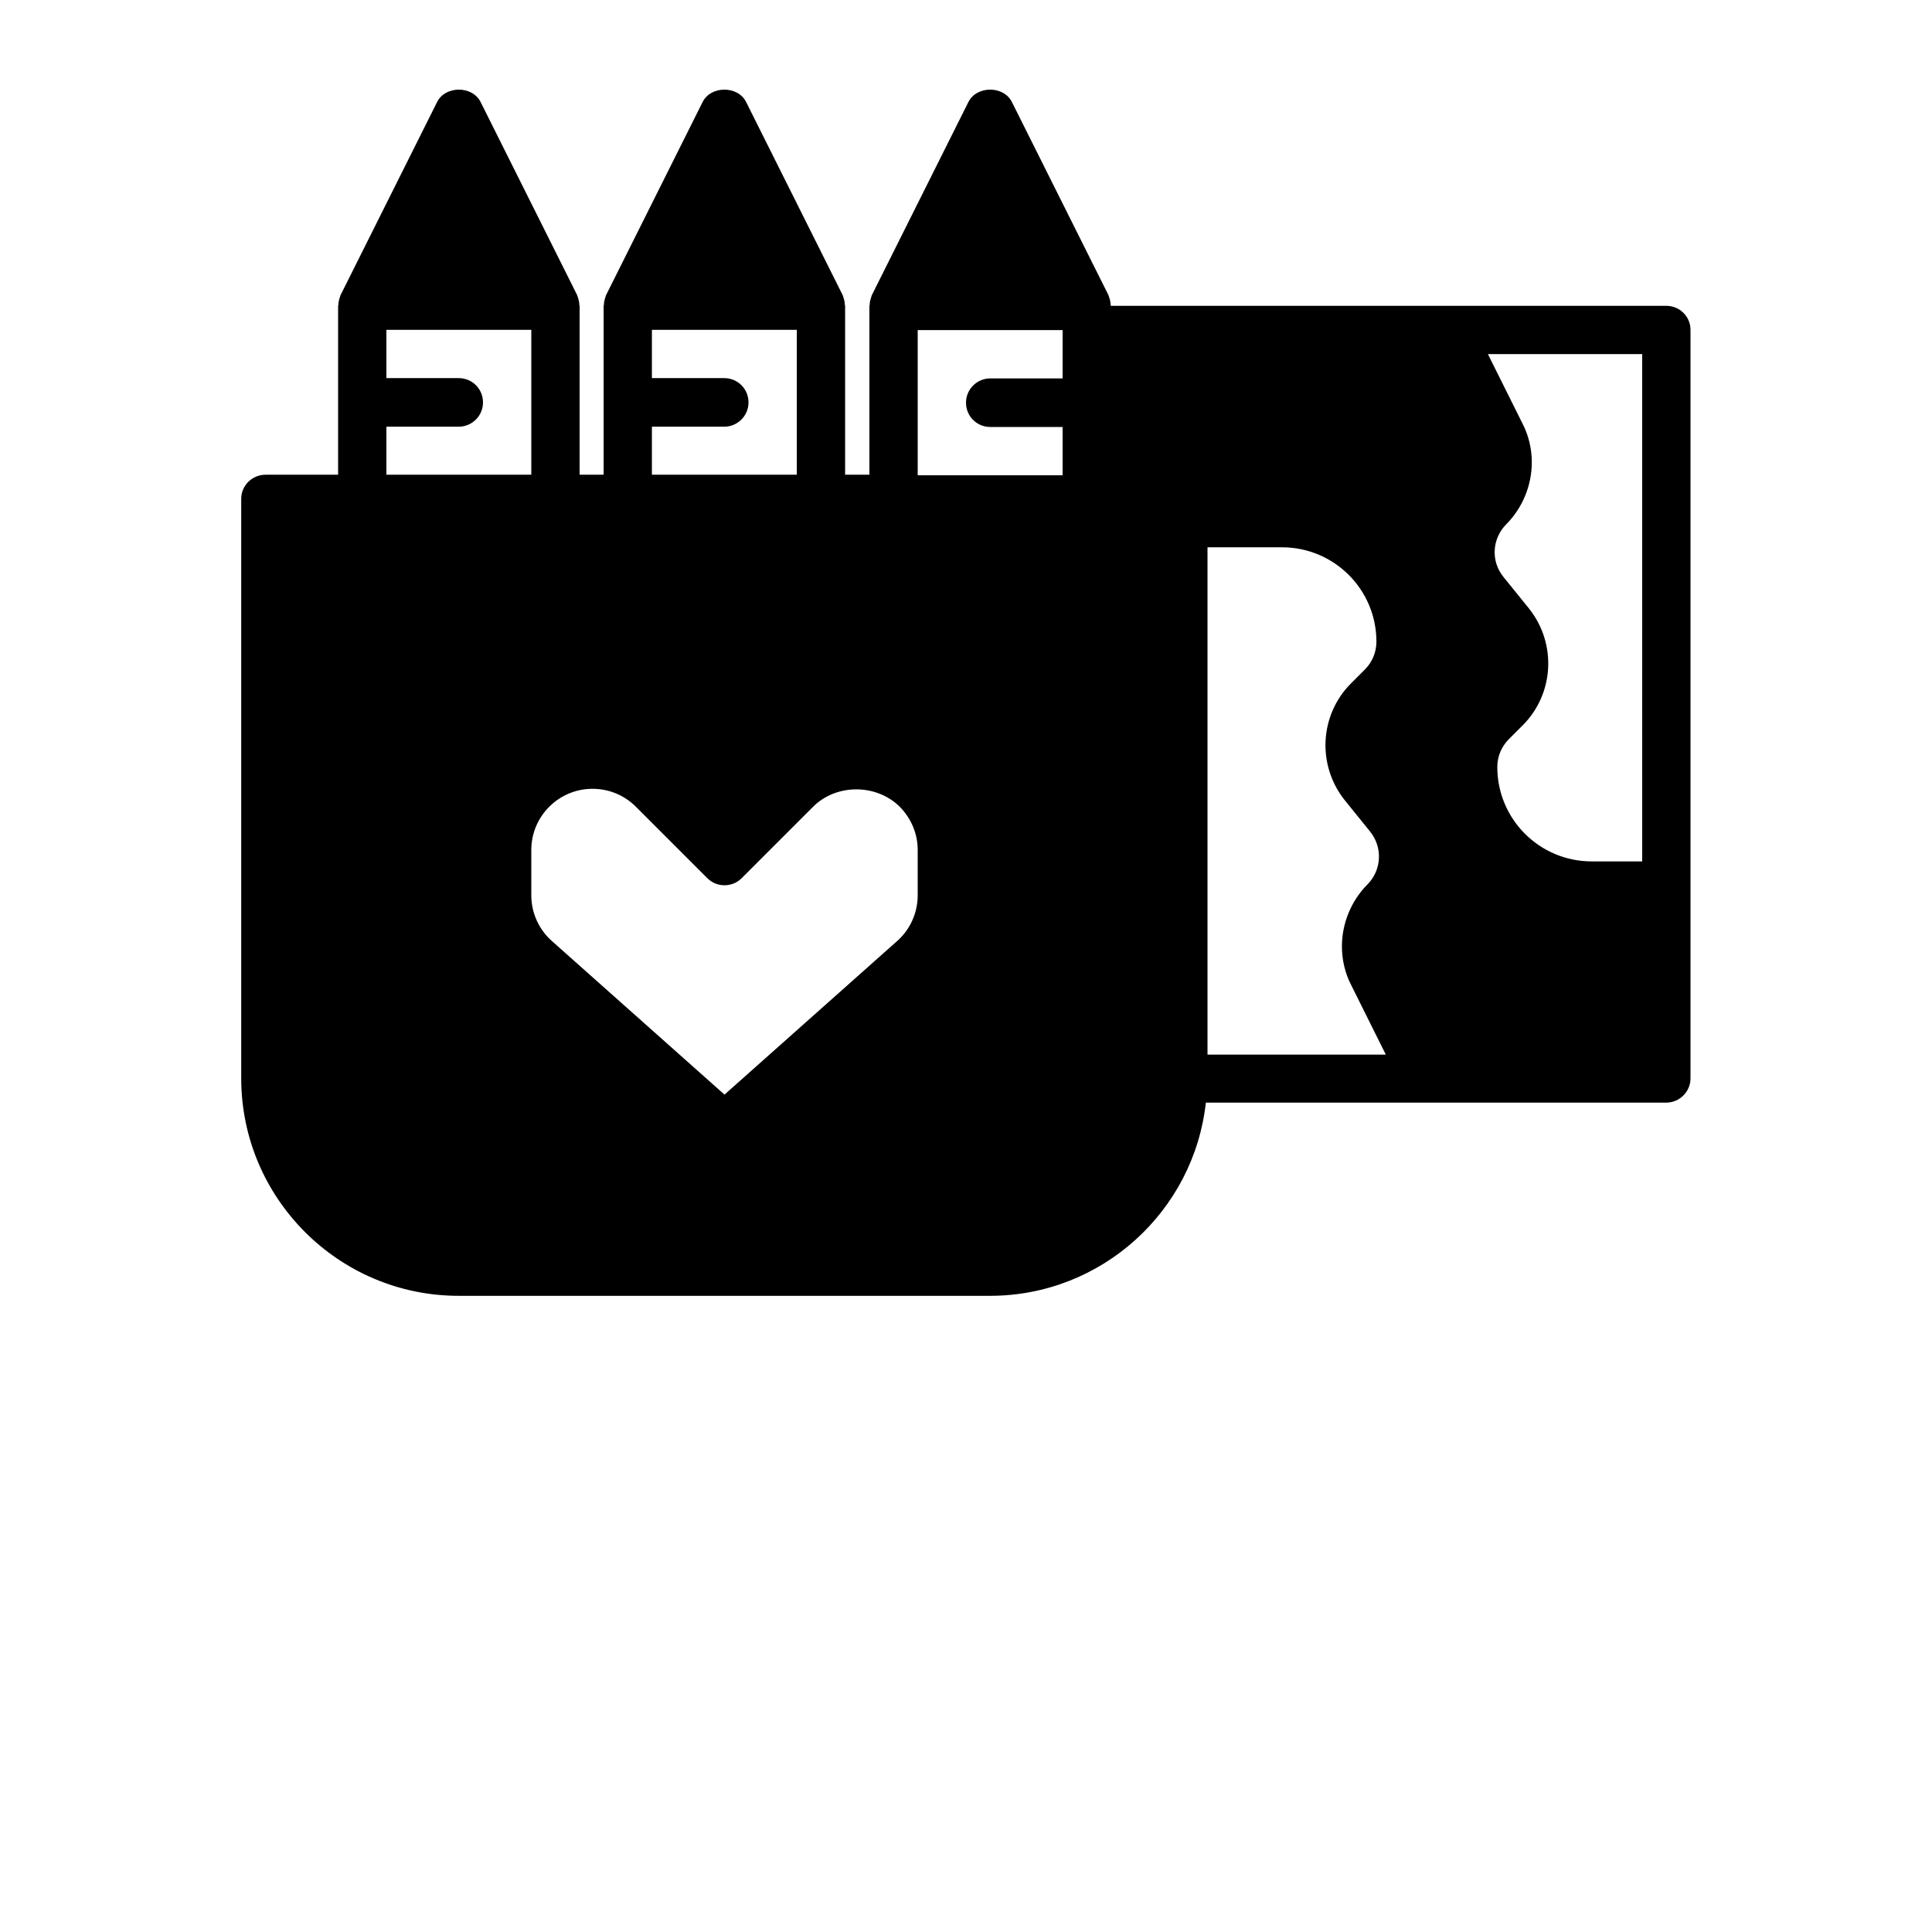 <?xml version="1.0" encoding="utf-8"?>
<!-- Generator: Adobe Illustrator 27.2.0, SVG Export Plug-In . SVG Version: 6.00 Build 0)  -->
<svg version="1.1" id="Calque_1" xmlns="http://www.w3.org/2000/svg" xmlns:xlink="http://www.w3.org/1999/xlink" x="0px" y="0px"
	 viewBox="0 80 700 700" style="enable-background:new 0 0 700 700;" xml:space="preserve">
<g>
	<path d="M603.7,190.8H402.5c0-0.1-0.1-0.2-0.1-0.3c0-0.9-0.2-1.8-0.5-2.7c-0.1-0.2-0.1-0.4-0.2-0.6c0-0.1-0.1-0.2-0.1-0.3l-35-70
		c-3-5.9-12.7-5.9-15.7,0l-35,70c-0.1,0.1-0.1,0.2-0.1,0.3c-0.1,0.2-0.1,0.4-0.2,0.6c-0.3,0.9-0.5,1.8-0.5,2.7
		c0,0.1-0.1,0.2-0.1,0.3v61.2h-8.8v-61.2c0-0.1-0.1-0.2-0.1-0.3c0-0.9-0.2-1.8-0.5-2.7c-0.1-0.2-0.1-0.4-0.2-0.6
		c0-0.1-0.1-0.2-0.1-0.3l-35-70c-3-5.9-12.7-5.9-15.7,0l-35,70c-0.1,0.1-0.1,0.2-0.1,0.3c-0.1,0.2-0.1,0.4-0.2,0.6
		c-0.3,0.9-0.5,1.8-0.5,2.7c0,0.1-0.1,0.2-0.1,0.3v61.2H210v-61.2c0-0.1-0.1-0.2-0.1-0.3c0-0.9-0.2-1.8-0.5-2.7
		c-0.1-0.2-0.1-0.4-0.2-0.6c0-0.1-0.1-0.2-0.1-0.3l-35-70c-3-5.9-12.7-5.9-15.7,0l-35,70c-0.1,0.1-0.1,0.2-0.1,0.3
		c-0.1,0.2-0.1,0.4-0.2,0.6c-0.3,0.9-0.5,1.8-0.5,2.7c0,0.1-0.1,0.2-0.1,0.3v61.2H96.2c-4.8,0-8.8,3.9-8.8,8.7v210
		c0,43.4,35.3,78.8,78.8,78.8h192.5c40.5,0,73.9-30.7,78.2-70h166.8c4.8,0,8.8-3.9,8.8-8.8V199.5
		C612.5,194.7,608.6,190.8,603.7,190.8L603.7,190.8z M332.5,388v16.4c0,6.3-2.7,12.4-7.5,16.6l-62.5,55.6l-62.6-55.7
		c-4.7-4.2-7.4-10.2-7.4-16.5V388c0-5.9,2.3-11.5,6.5-15.7c4.2-4.2,9.8-6.5,15.7-6.5c5.9,0,11.5,2.3,15.7,6.5l25.9,25.9
		c3.4,3.4,9,3.4,12.4,0l25.9-25.9c8.4-8.4,22.9-8.4,31.4,0C330.2,376.6,332.5,382.1,332.5,388L332.5,388z M595,392.1h-18.3
		c-18.9,0-34.2-15.3-34.2-34.2c0-3.8,1.5-7.4,4.2-10.1l5-5c11.4-11.4,12.4-29.6,2.3-42.3l-9.3-11.5c-4.6-5.7-4.1-13.8,1-19
		c5.9-5.9,9.3-14.1,9.3-22.5c0-5-1.2-9.9-3.4-14.1l-12.5-25.1l55.9,0L595,392.1z M332.5,199.6H385v17.5h-26.2
		c-4.8,0-8.8,3.9-8.8,8.8s3.9,8.8,8.8,8.8H385v17.5h-52.5V199.6z M236.2,234.6h26.2c4.8,0,8.8-3.9,8.8-8.8s-3.9-8.8-8.8-8.8h-26.2
		v-17.5h52.5v52.5h-52.5V234.6z M140,234.6h26.2c4.8,0,8.8-3.9,8.8-8.8s-3.9-8.8-8.8-8.8H140v-17.5h52.5v52.5H140V234.6z
		 M437.5,278.3h27c18.9,0,34.2,15.3,34.2,34.2c0,3.8-1.5,7.4-4.2,10.1l-5,5c-11.4,11.4-12.4,29.6-2.3,42.3l9.3,11.5
		c4.5,5.7,4.1,13.8-1,19c-5.9,5.9-9.3,14.1-9.3,22.5c0,5,1.2,9.9,3.4,14.1l12.5,25.1l-64.6,0L437.5,278.3z"/>
	<g>
		<defs>
			<polyline id="SVGID_1_" points="903.8,691.2 903.8,1391.2 203.8,1391.2 			"/>
		</defs>
		<clipPath id="SVGID_00000030446308624670587000000005843982968732846271_">
			<use xlink:href="#SVGID_1_"  style="overflow:visible;"/>
		</clipPath>
	</g>
</g>
</svg>
